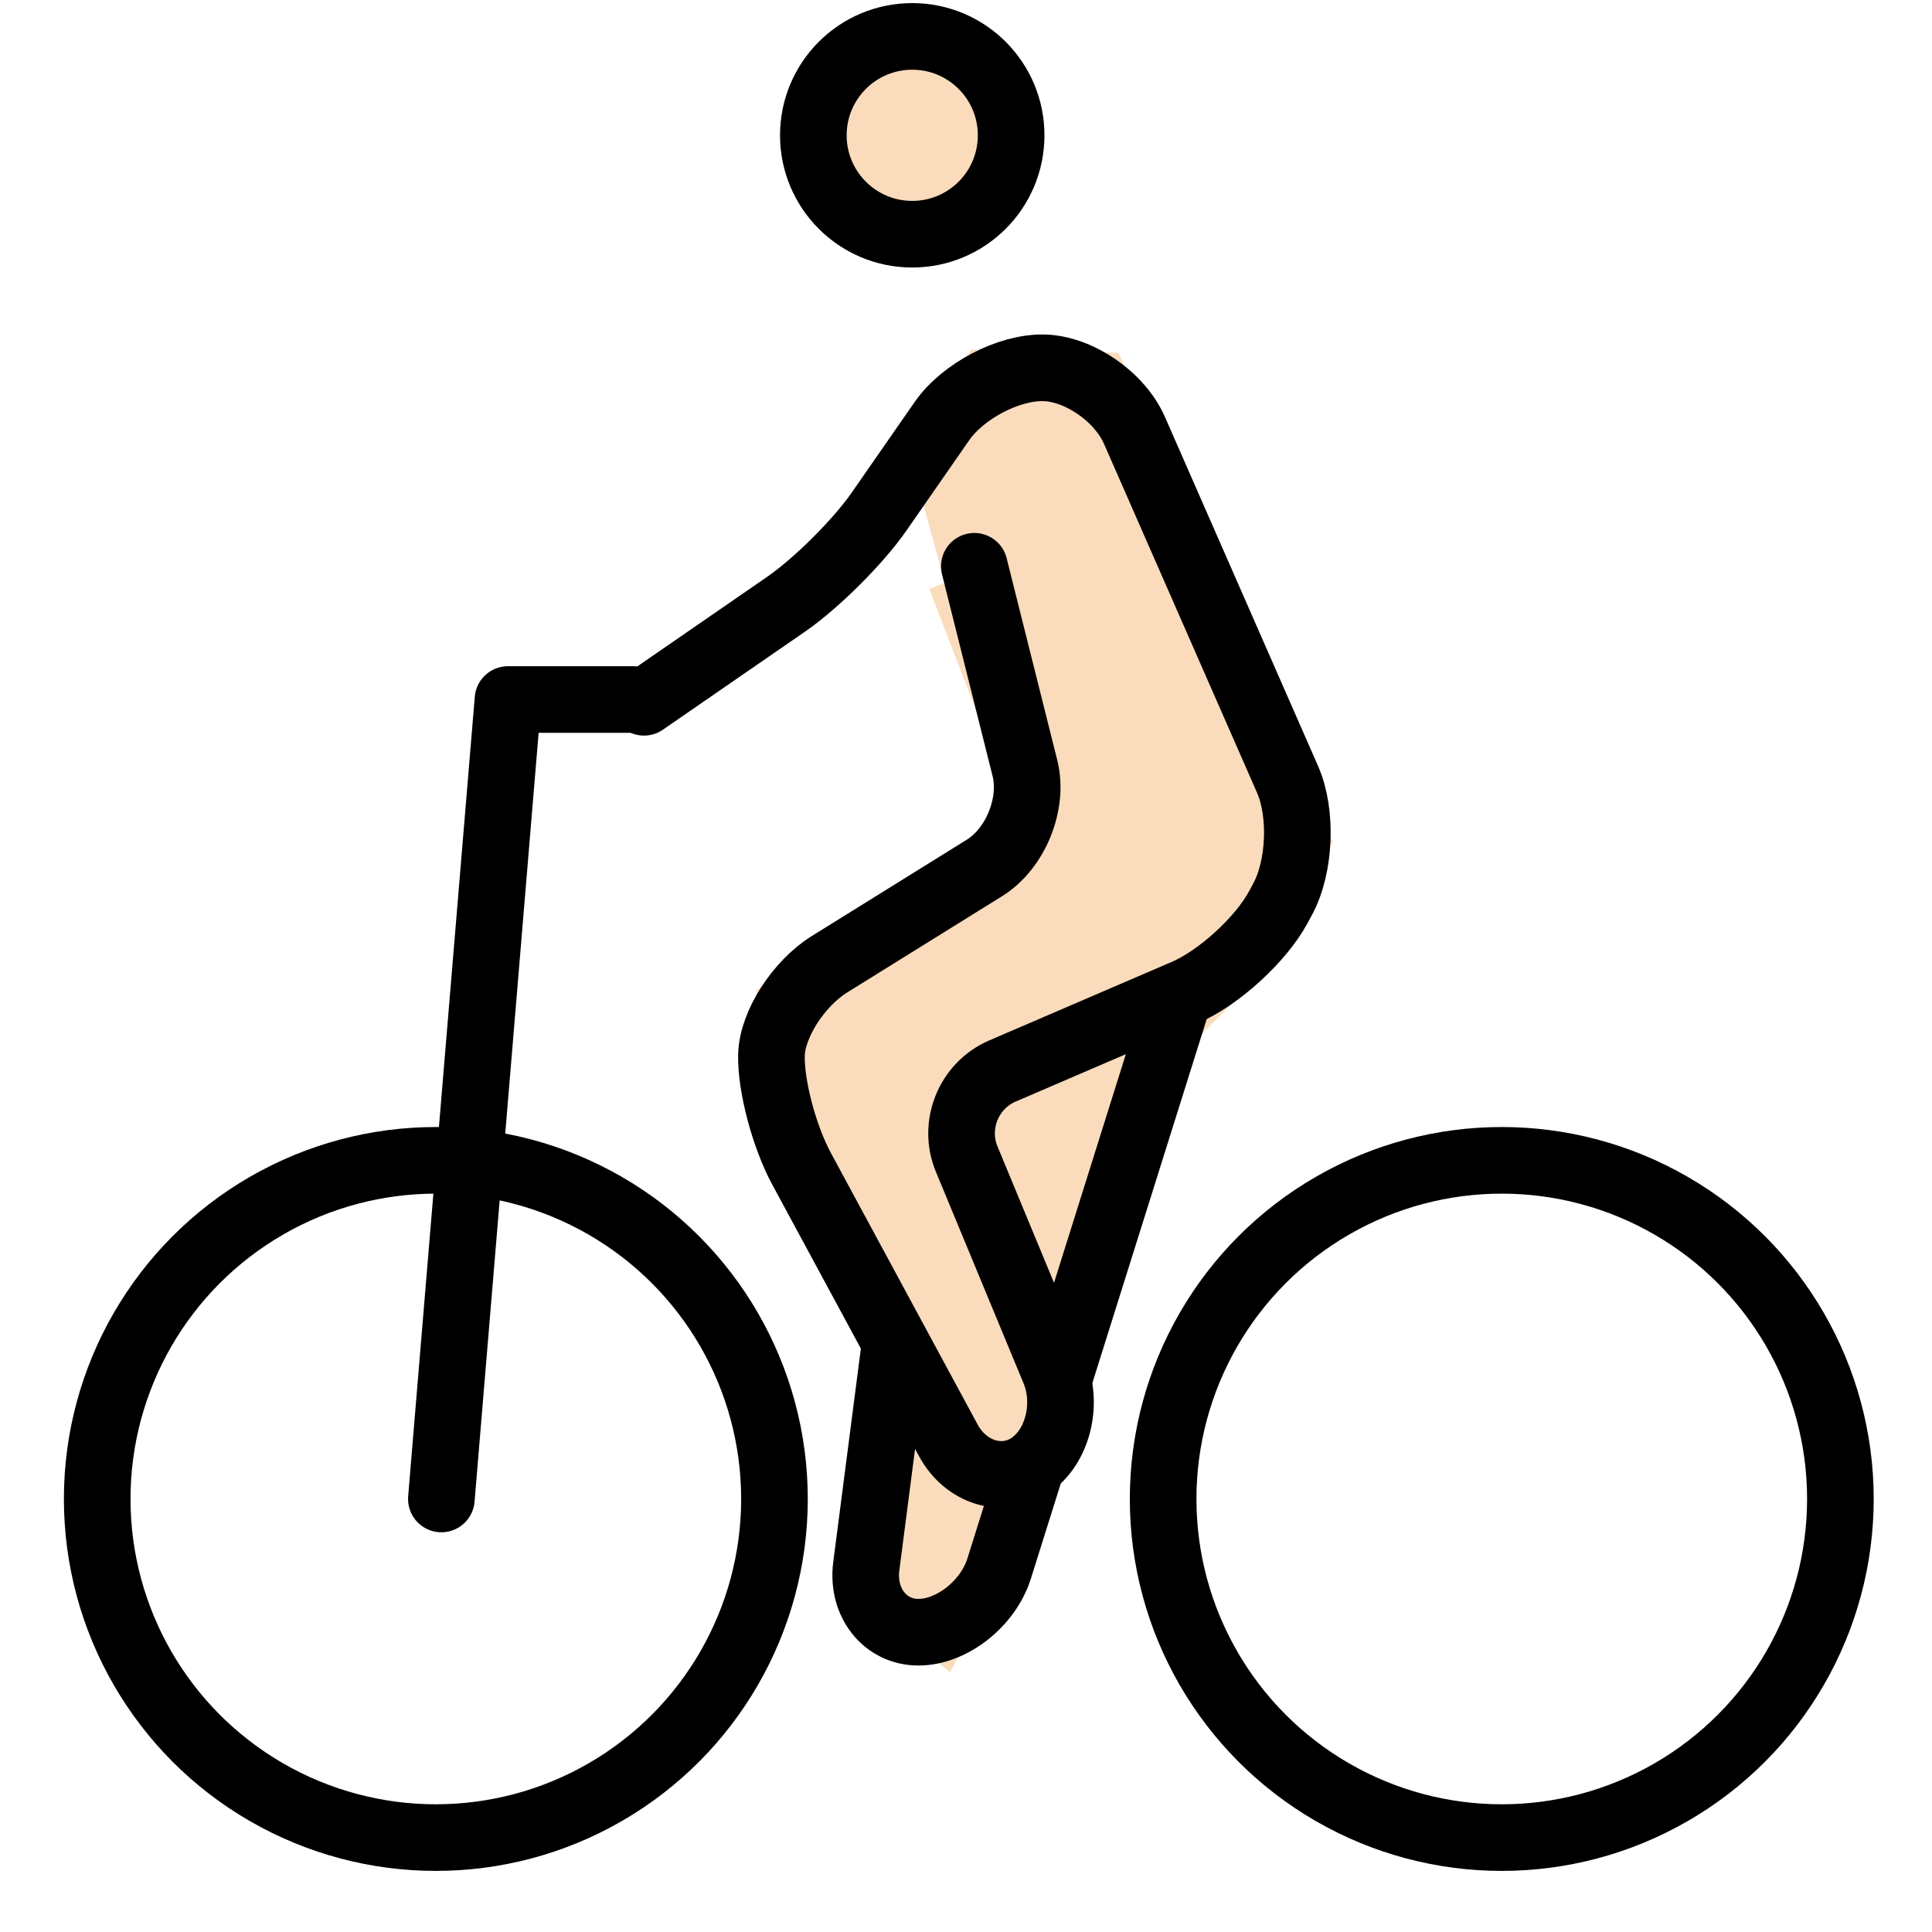 <svg viewBox="7 7 58 58" xmlns="http://www.w3.org/2000/svg">
  <defs>
    <linearGradient id="yellow-gradient" x1="0%" x2="0%" y1="0%" y2="100%">
      <stop offset="0%" style="stop-color:#FDE02F;stop-opacity:1;"/>
      <stop offset="100%" style="stop-color:#F7B209;stop-opacity:1;"/>
    </linearGradient>
  </defs>
  <g id="skin">
    <circle cx="34.386" cy="11.062" fill="#fadcbc" r="2.969" stroke="#fadcbc"/>
    <polyline fill="#fadcbc" points="34.386,20.925 36.417,18 40.25,18.084 46.457,32.234 44.417,36 41.89,38.514 38.77,49.668 35.364,56.418 32.96,54.381 33.879,47.303 30.108,40.326 30.205,37 38.25,32 35.364,24.5" stroke="#fadcbc"/>
  </g>
  <g id="line">
    <circle cx="34.386" cy="11.062" fill="none" r="2.969" stroke="#000000" stroke-miterlimit="10" stroke-width="2"/>
    <path d="M26.333,28.083l4.271-2.947c0.905-0.625,2.16-1.875,2.787-2.778l1.886-2.715c0.627-0.903,2.003-1.624,3.058-1.601 c1.054,0.023,2.277,0.866,2.72,1.873l4.6,10.487c0.442,1.008,0.375,2.623-0.149,3.591l-0.134,0.248 c-0.524,0.968-1.78,2.114-2.79,2.55l-5.492,2.363c-1.01,0.435-1.492,1.622-1.071,2.639l2.635,6.359 c0.421,1.017,0.091,2.298-0.734,2.848c-0.825,0.55-1.928,0.208-2.451-0.76l-4.406-8.154 c-0.523-0.968-0.93-2.508-0.903-3.423c0.027-0.915,0.813-2.138,1.747-2.719l4.649-2.889 c0.934-0.581,1.48-1.929,1.213-2.996L36.25,24" fill="none" stroke="#000000" stroke-linecap="round" stroke-linejoin="round" stroke-miterlimit="10" stroke-width="2"/>
    <circle cx="20.084" cy="52" fill="none" r="10.166" stroke="#000000" stroke-miterlimit="10" stroke-width="2"/>
    <circle cx="52.084" cy="52" fill="none" r="10.166" stroke="#000000" stroke-miterlimit="10" stroke-width="2"/>
    <polyline fill="none" points="20.25,52 22.25,28 26,28" stroke="#000000" stroke-linecap="round" stroke-linejoin="round" stroke-miterlimit="10" stroke-width="2"/>
    <path d="M37.978,50.959l-0.984,3.133 C36.664,55.142,35.574,56,34.572,56c-1.002,0-1.707-0.893-1.565-1.983l0.869-6.718" fill="none" stroke="#000000" stroke-miterlimit="10" stroke-width="2"/>
    <line fill="none" stroke="#000000" stroke-miterlimit="10" stroke-width="2" x1="42.407" x2="38.77" y1="36.865" y2="48.44"/>
  </g>
</svg>